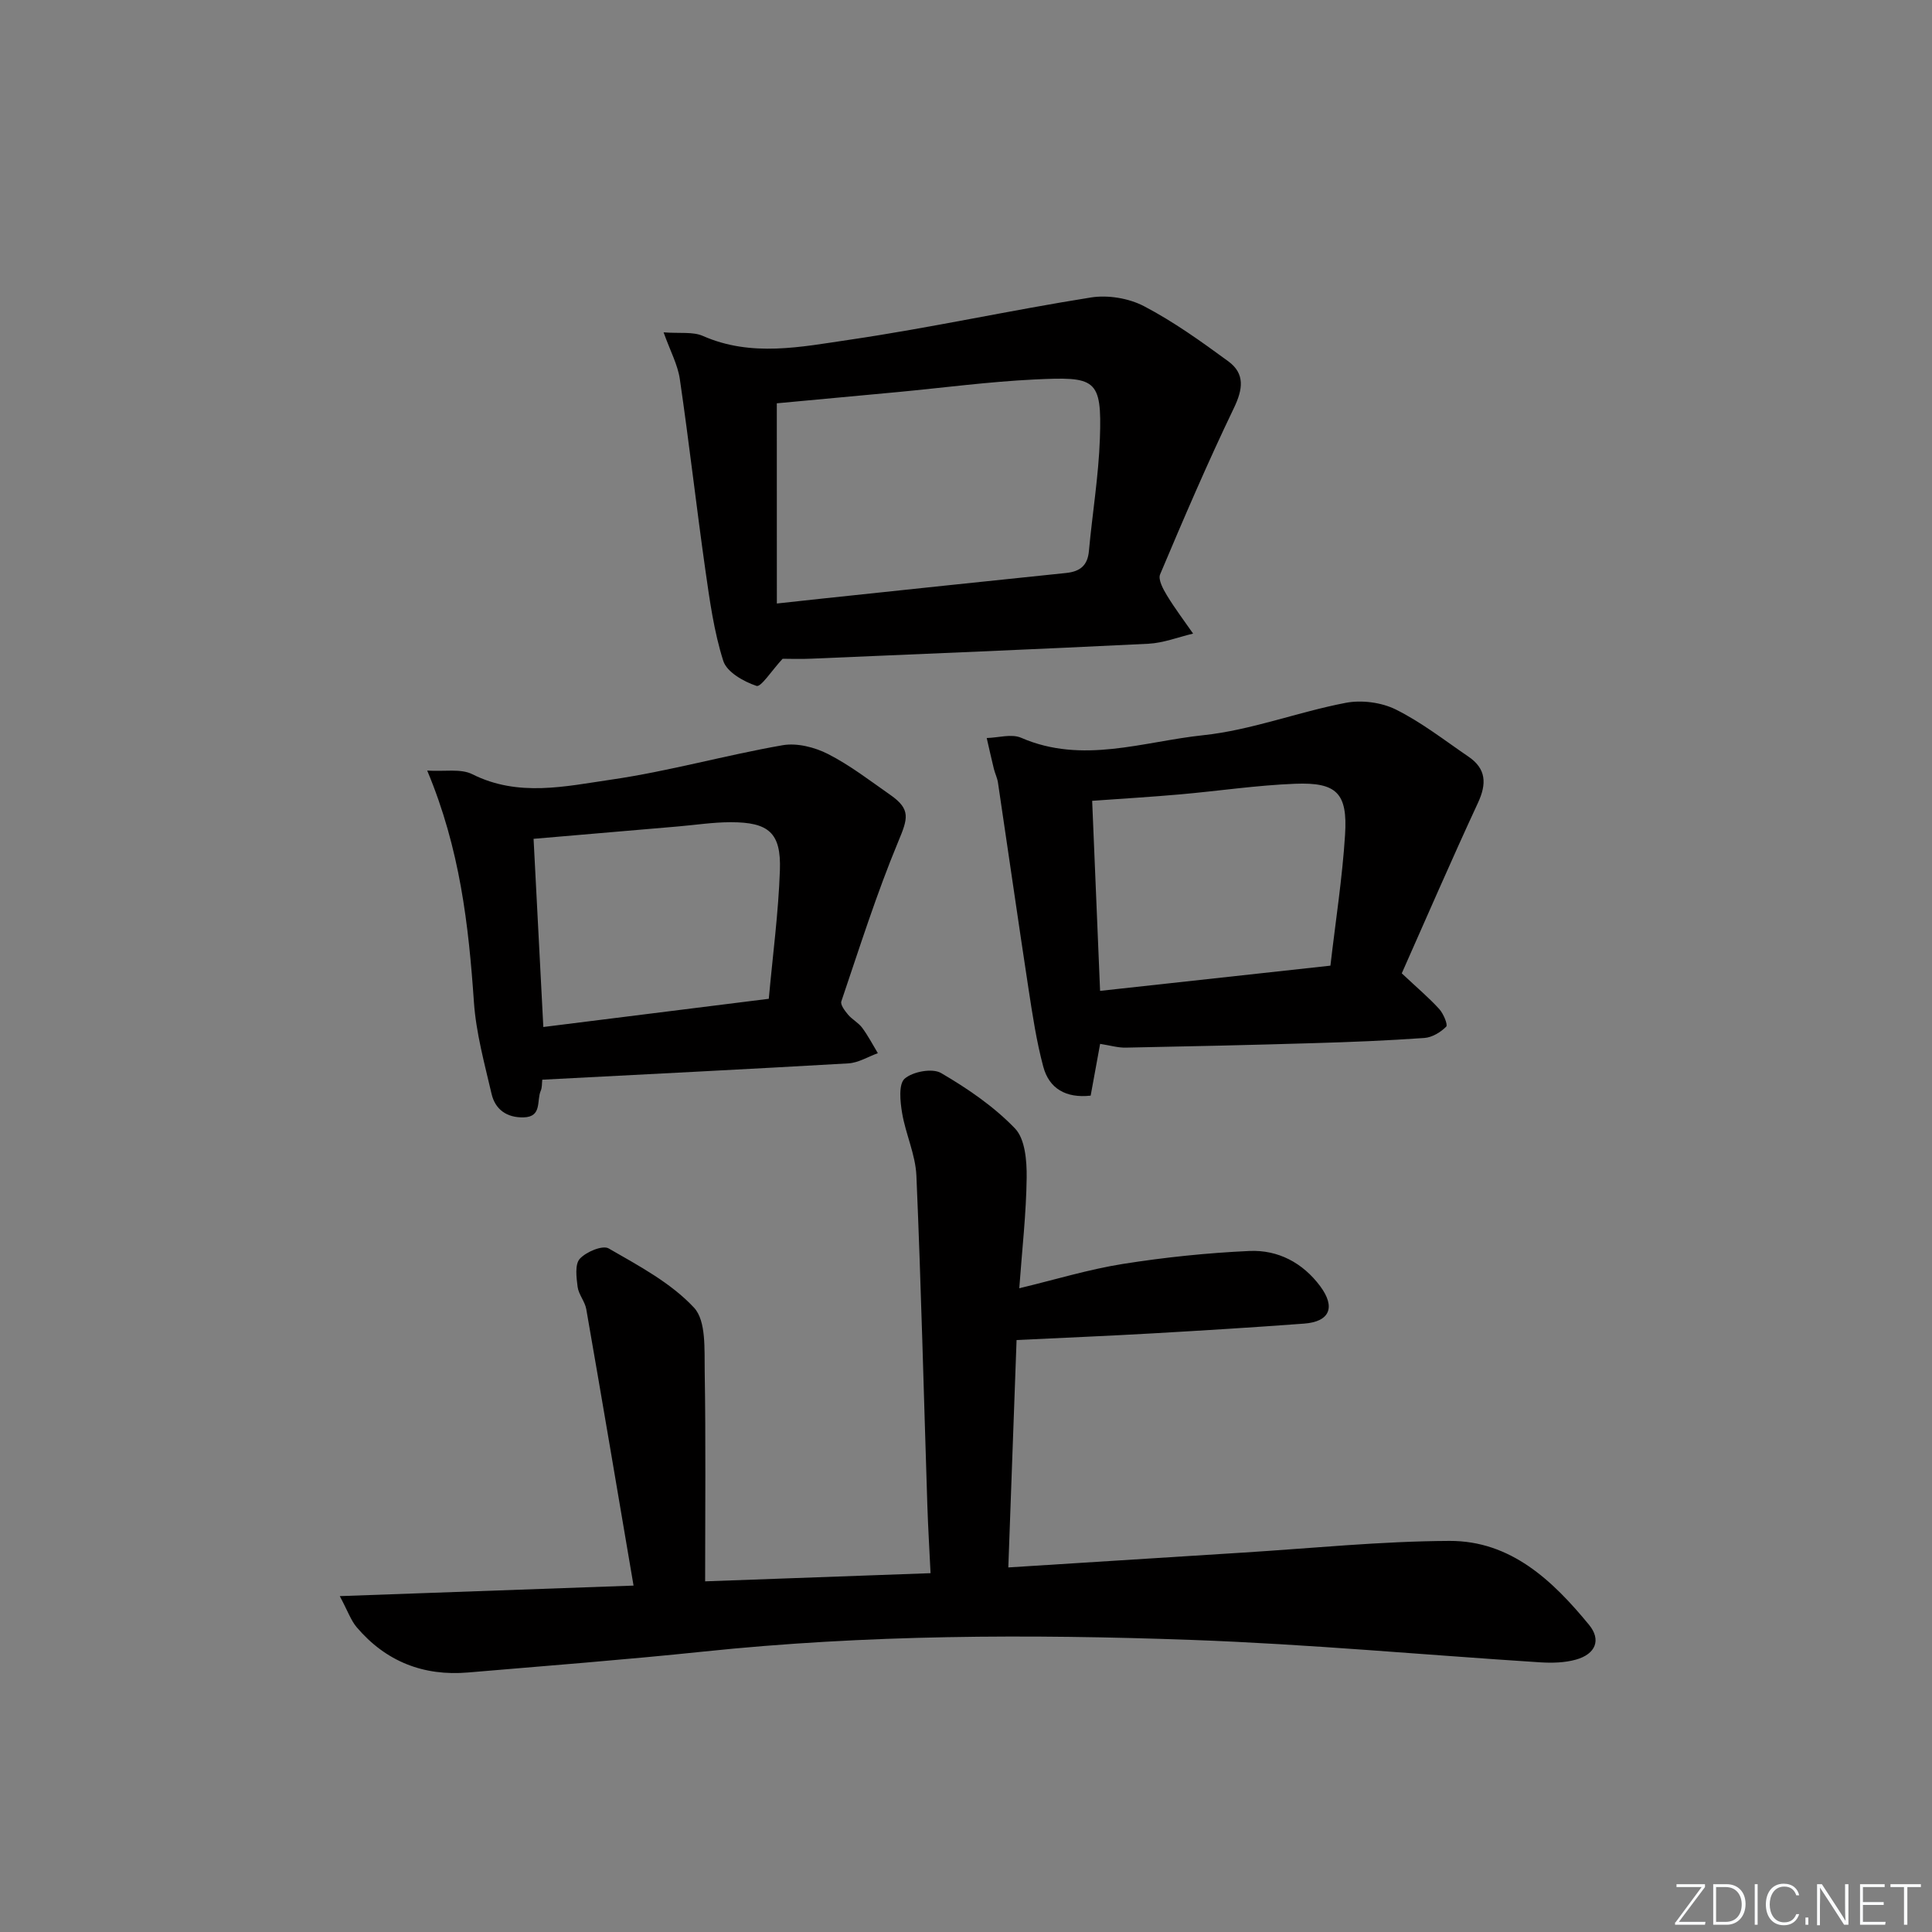 <svg enable-background="new 0 0 400 400" viewBox="0 0 400 400" xmlns="http://www.w3.org/2000/svg"><rect x="0" y="0" width="400" height="400" fill="#808080" stroke="none"/><g fill="#fafbfc"><path d="m346.9 398 5.4-7.3h-5.2v-.6h5.9v.6l-5.4 7.2h5.5l-.1.6h-6.2v-.5z"/><path d="m354.7 390.1h2.8c2.3 0 3.9 1.6 3.9 4.1s-1.6 4.3-3.9 4.3h-2.8zm.6 7.8h2c2.2 0 3.3-1.6 3.3-3.6 0-1.8-1-3.6-3.3-3.6h-2z"/><path d="m363.9 390.1v8.4h-.6v-8.4z"/><path d="m372.5 396.3c-.4 1.3-1.4 2.3-3.2 2.3-2.4 0-3.7-1.9-3.7-4.3 0-2.3 1.2-4.3 3.7-4.3 1.8 0 2.9 1 3.2 2.4h-.6c-.4-1.1-1.1-1.8-2.5-1.8-2.1 0-3 1.9-3 3.7s.9 3.7 3 3.7c1.4 0 2.1-.7 2.5-1.7z"/><path d="m373.8 398.5v-1.5h.6v1.5z"/><path d="m376.2 398.5v-8.4h1c1.3 2 4.4 6.7 4.9 7.6-.1-1.2-.1-2.4-.1-3.8v-3.8h.7v8.4h-.9c-1.2-1.9-4.4-6.8-5-7.7.1 1.1 0 2.3 0 3.9v3.9h-.6z"/><path d="m390 394.4h-4.3v3.5h4.7l-.1.6h-5.2v-8.4h5.1v.6h-4.5v3.1h4.3z"/><path d="m394.2 390.7h-2.8v-.6h6.3v.6h-2.8v7.8h-.7z"/></g><path d="m70.35 330.46c20.93-.75 40.41-1.45 60.82-2.18-3.3-19.4-6.49-38.33-9.79-57.24-.28-1.59-1.58-3.02-1.79-4.6-.25-1.95-.6-4.67.45-5.82 1.31-1.44 4.72-2.87 5.97-2.15 6.23 3.59 12.89 7.12 17.68 12.27 2.55 2.74 2.13 8.69 2.21 13.21.24 14.28.09 28.58.09 43.45 15.92-.58 30.94-1.12 46.67-1.69-.23-4.84-.51-9.41-.66-13.98-.74-22.78-1.29-45.56-2.27-68.33-.19-4.36-2.23-8.61-2.96-12.98-.4-2.37-.76-5.98.54-7.1 1.68-1.46 5.73-2.21 7.53-1.16 5.49 3.21 10.93 6.92 15.31 11.48 2.1 2.19 2.45 6.72 2.41 10.17-.09 7.45-.95 14.89-1.53 22.91 7.49-1.8 14.4-3.92 21.47-5.04 8.66-1.37 17.44-2.28 26.2-2.68 5.89-.26 11.01 2.43 14.63 7.29 3.24 4.36 1.99 7.35-3.33 7.75-10.44.78-20.89 1.42-31.34 2.02-9.11.52-18.24.9-28.19 1.38-.56 15.56-1.13 31.08-1.71 47.08 16.82-1.06 32.69-2.08 48.56-3.07 14.26-.89 28.53-2.36 42.79-2.42 12.67-.05 21.36 8.21 28.89 17.38 2.57 3.13 1.33 6.06-2.7 7.19-2.34.66-4.94.72-7.39.57-24.04-1.54-48.05-3.77-72.11-4.64-33.76-1.22-67.54-1.11-101.23 2.42-16.19 1.69-32.44 2.94-48.66 4.32-9.25.79-17.04-2.28-23.07-9.38-1.18-1.4-1.8-3.25-3.49-6.43z" fill="#010000"/><path d="m162.03 136.39c-2.31 2.5-4.48 5.93-5.4 5.62-2.65-.89-6.14-2.85-6.88-5.17-1.94-6.1-2.82-12.57-3.73-18.95-1.86-13.12-3.35-26.3-5.27-39.41-.43-2.97-1.97-5.78-3.36-9.67 3.39.26 6.06-.17 8.13.74 10.08 4.44 20.36 2.26 30.39.79 16.72-2.46 33.26-6.1 49.95-8.75 3.52-.56 7.83.15 10.99 1.8 6.14 3.21 11.85 7.31 17.46 11.42 3.48 2.55 3.03 5.78 1.15 9.68-5.44 11.31-10.39 22.86-15.27 34.42-.46 1.09.64 3.09 1.44 4.41 1.65 2.71 3.58 5.25 5.39 7.86-3.08.73-6.14 1.94-9.25 2.1-23.23 1.15-46.48 2.1-69.72 3.09-2.3.11-4.63.02-6.02.02zm-1.19-11.44c3.84-.42 6.62-.73 9.4-1.02 16.83-1.78 33.65-3.57 50.48-5.3 2.89-.3 4.46-1.53 4.73-4.56.71-7.76 2-15.49 2.27-23.27.44-12.47-.88-12.84-13.61-12.23-9.43.46-18.81 1.71-28.22 2.6-8.53.8-17.06 1.59-25.06 2.33.01 13.79.01 27.21.01 41.45z" fill="#010000"/><path d="m227.77 216.12c-.71 3.88-1.33 7.27-1.96 10.72-5.11.56-8.59-1.44-9.81-5.99-1.41-5.25-2.22-10.68-3.05-16.07-2.17-14.24-4.21-28.5-6.33-42.74-.14-.97-.61-1.89-.85-2.86-.52-2.12-.99-4.25-1.48-6.38 2.39-.06 5.14-.92 7.13-.05 12.68 5.51 25.25.78 37.68-.53 9.95-1.05 19.59-4.8 29.49-6.7 3.3-.64 7.41-.11 10.41 1.38 5.32 2.65 10.1 6.39 15.05 9.77 3.66 2.5 3.78 5.59 1.95 9.54-5.48 11.81-10.65 23.76-15.78 35.31 3.25 3.05 5.66 5.08 7.76 7.39.87.96 1.83 3.27 1.44 3.65-1.16 1.16-2.92 2.23-4.52 2.34-7.62.54-15.26.85-22.9 1.07-12.96.39-25.92.68-38.89.93-1.63.04-3.25-.45-5.34-.78zm47.68-16.19c1.08-9.33 2.47-18.18 3.03-27.09.55-8.63-1.72-10.91-10.36-10.57-7.95.31-15.87 1.5-23.81 2.2-5.93.52-11.87.88-18.19 1.33.54 13.11 1.08 25.97 1.64 39.35 16.1-1.76 31.72-3.47 47.69-5.22z" fill="#010000"/><path d="m112.27 223.54c-.09.73-.01 1.6-.32 2.3-.88 2.01.33 5.41-3.55 5.5-3.49.08-5.88-1.64-6.63-4.88-1.46-6.28-3.21-12.61-3.65-19-1.1-15.95-2.87-31.68-9.67-47.92 3.61.23 6.94-.45 9.33.75 9.53 4.79 19.3 2.5 28.8 1.12 11.91-1.73 23.58-5.05 35.46-7.12 2.97-.52 6.65.42 9.41 1.83 4.56 2.33 8.68 5.52 12.9 8.47 4.26 2.98 3.62 4.87 1.63 9.63-4.49 10.8-8.03 22.01-11.79 33.1-.24.69.73 1.96 1.39 2.75.85 1.01 2.13 1.66 2.91 2.7 1.23 1.65 2.19 3.51 3.26 5.28-2.03.73-4.03 1.99-6.1 2.11-20.9 1.21-41.8 2.25-63.38 3.38zm46.9-16.75c.83-9.14 2-17.86 2.3-26.62.27-7.74-2.3-9.95-10.2-9.94-3.64 0-7.27.57-10.91.88-9.88.84-19.77 1.69-29.89 2.56.67 12.93 1.34 25.77 2.02 38.96 15.4-1.93 30.63-3.84 46.68-5.84z" fill="#010000"/></svg>